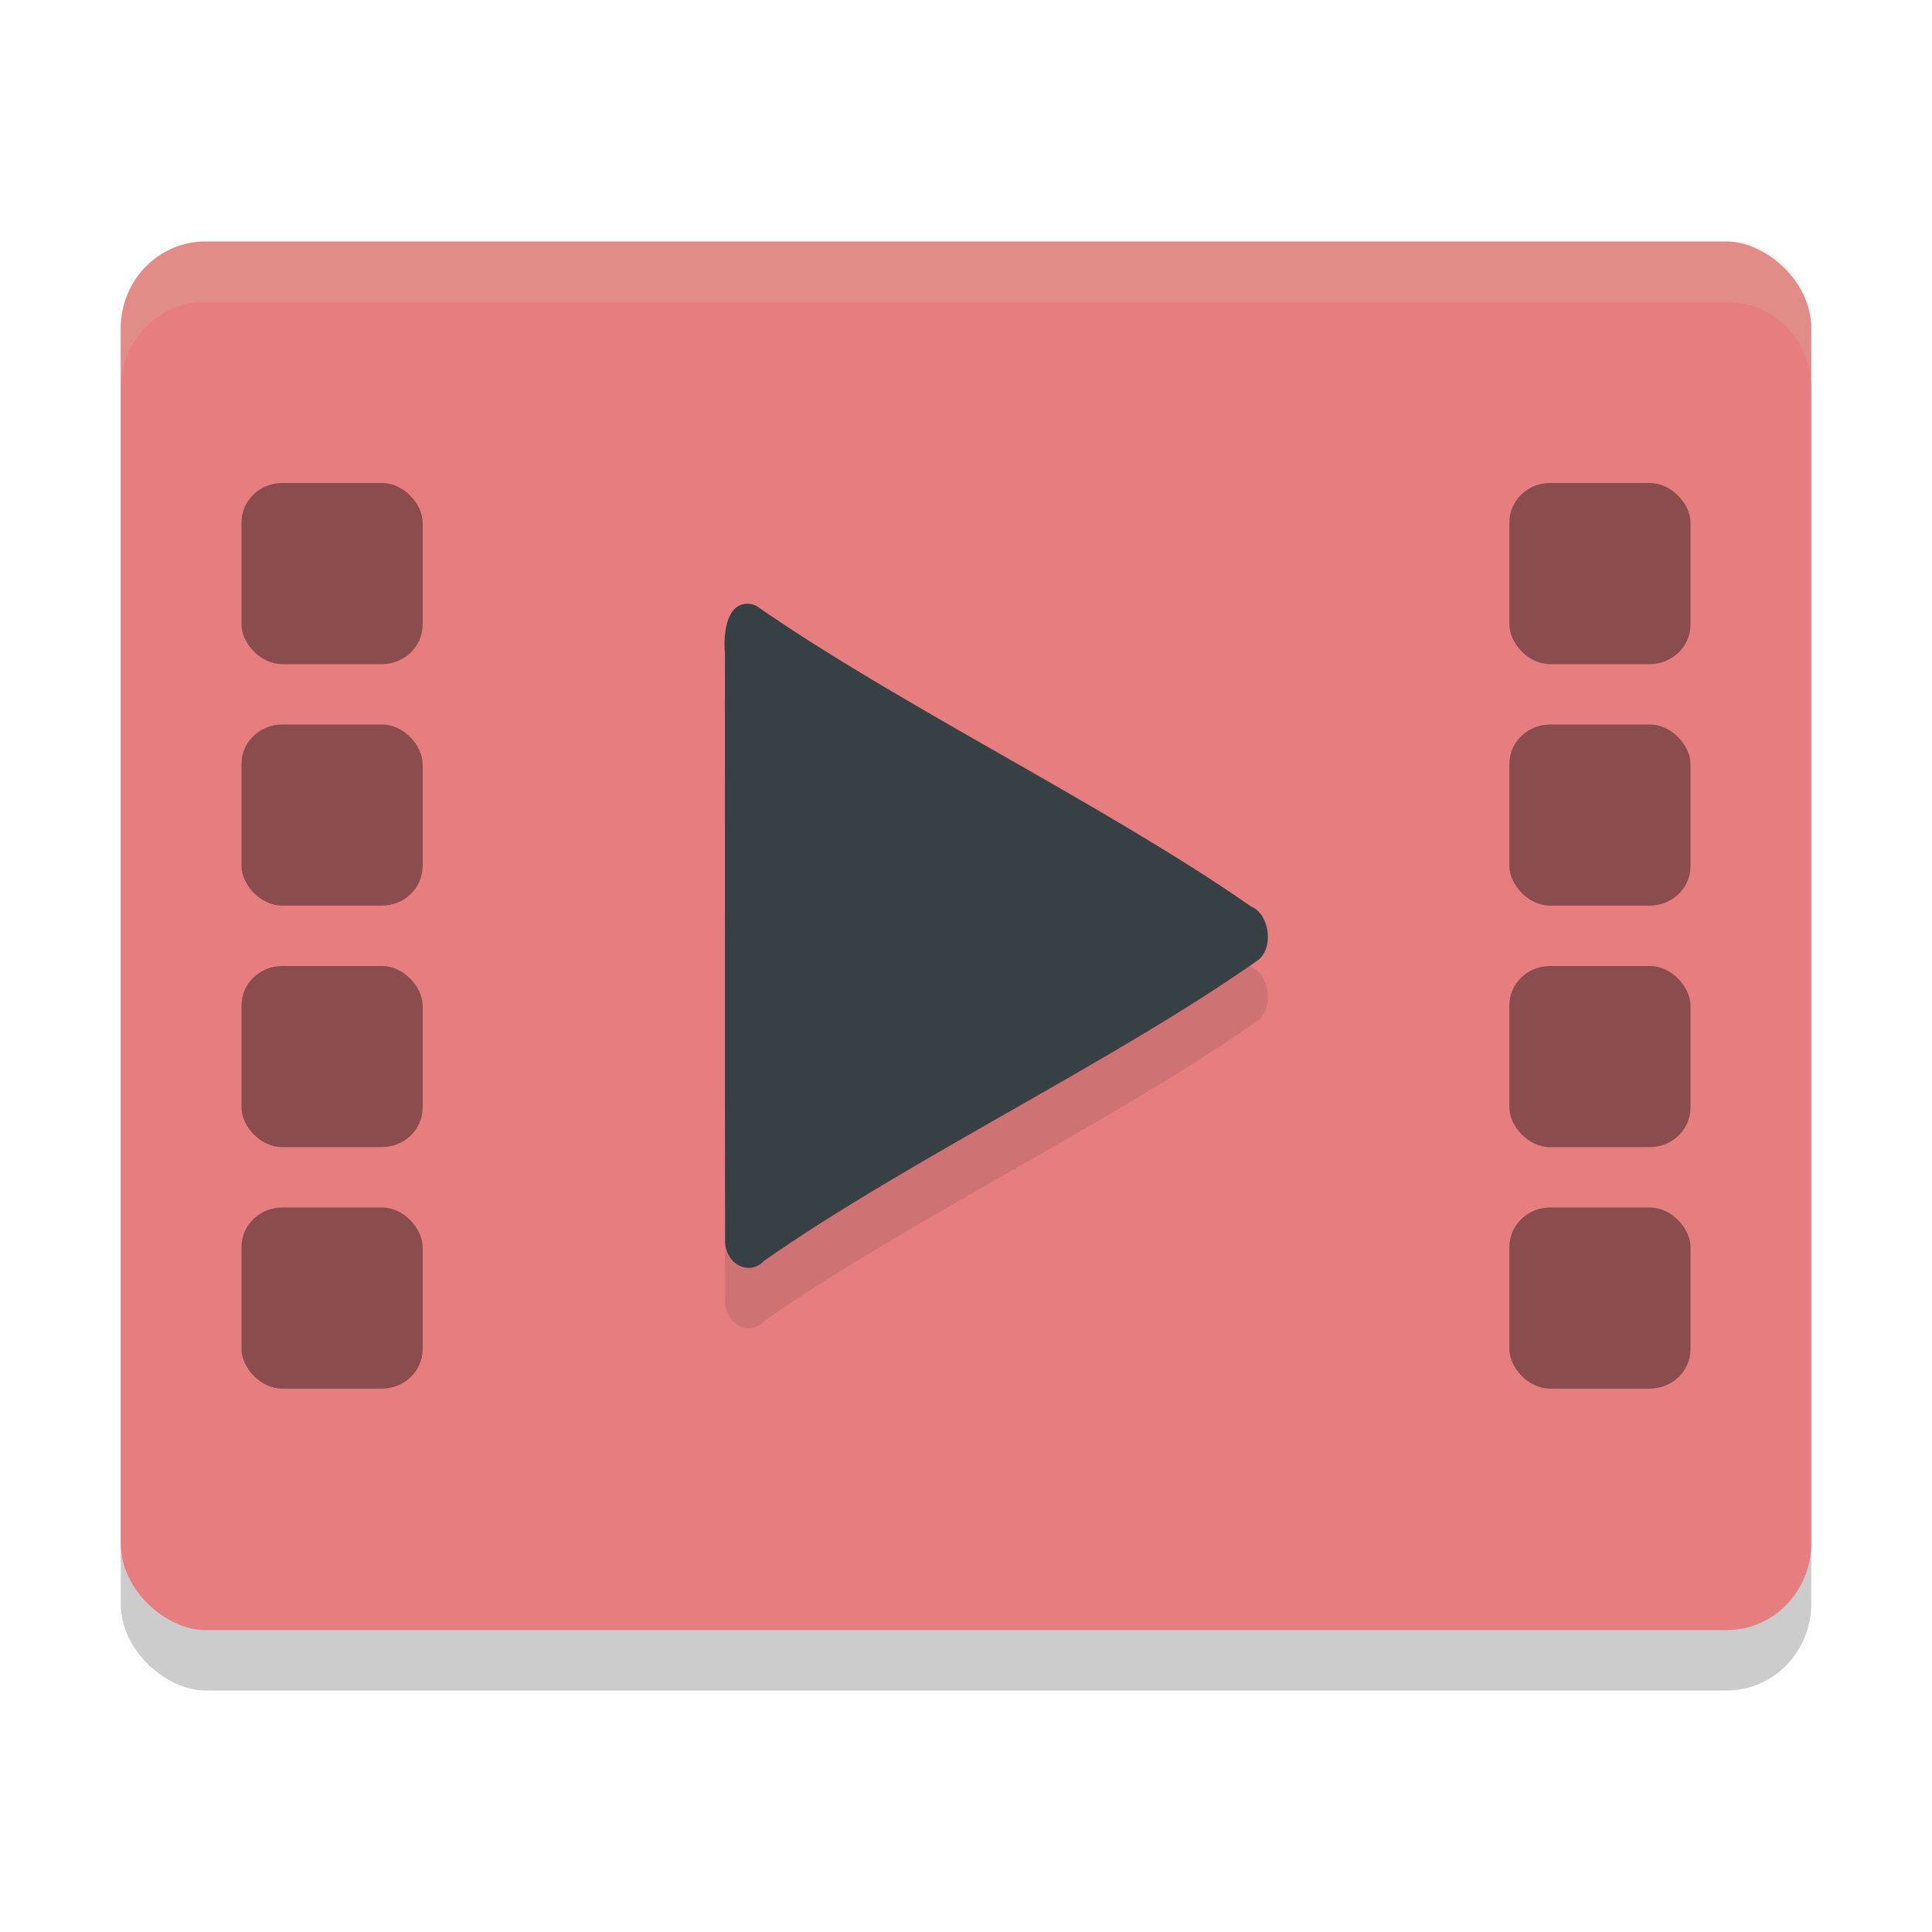<svg width="32" height="32" version="1" xmlns="http://www.w3.org/2000/svg">
 <rect transform="matrix(0,-1,-1,0,0,0)" x="-28" y="-30" width="23" height="28" rx="1.438" ry="1.4" style="opacity:.2"/>
 <rect transform="matrix(0,-1,-1,0,0,0)" x="-27" y="-30" width="23" height="28" rx="1.438" ry="1.4" style="fill:#e67e80"/>
 <rect x="25" y="8" width="3" height="3" rx=".675" ry=".653" style="opacity:.4"/>
 <rect x="25" y="20" width="3" height="3" rx=".675" ry=".653" style="opacity:.4"/>
 <rect x="25" y="16" width="3" height="3" rx=".675" ry=".653" style="opacity:.4"/>
 <rect x="25" y="12" width="3" height="3" rx=".675" ry=".653" style="opacity:.4"/>
 <path d="m12.388 11c-0.35-0.007-0.41 0.474-0.381 0.822 0.003 3.253-0.004 6.507 0.003 9.76 0.031 0.389 0.421 0.544 0.644 0.303 2.374-1.666 5.827-3.32 8.197-4.992 0.259-0.23 0.16-0.766-0.129-0.878-2.374-1.659-5.818-3.327-8.194-4.98-0.044-0.023-0.092-0.034-0.14-0.034z" style="opacity:.1"/>
 <path d="m12.388 10c-0.35-0.007-0.41 0.474-0.381 0.822 0.003 3.253-0.004 6.507 0.003 9.76 0.031 0.389 0.421 0.544 0.644 0.303 2.374-1.666 5.827-3.32 8.197-4.992 0.259-0.23 0.16-0.766-0.129-0.878-2.374-1.659-5.818-3.327-8.194-4.98-0.044-0.023-0.092-0.034-0.14-0.034z" style="fill:#374145"/>
 <rect x="4" y="8" width="3" height="3" rx=".675" ry=".653" style="opacity:.4"/>
 <rect x="4" y="20" width="3" height="3" rx=".675" ry=".653" style="opacity:.4"/>
 <rect x="4" y="16" width="3" height="3" rx=".675" ry=".653" style="opacity:.4"/>
 <rect x="4" y="12" width="3" height="3" rx=".675" ry=".653" style="opacity:.4"/>
 <path d="M 3.4 4 C 2.625 4 2 4.641 2 5.438 L 2 6.438 C 2 5.641 2.625 5 3.4 5 L 28.6 5 C 29.375 5 30 5.641 30 6.438 L 30 5.438 C 30 4.641 29.375 4 28.6 4 L 3.4 4 z" style="fill:#d3c6aa;opacity:.2"/>
</svg>
